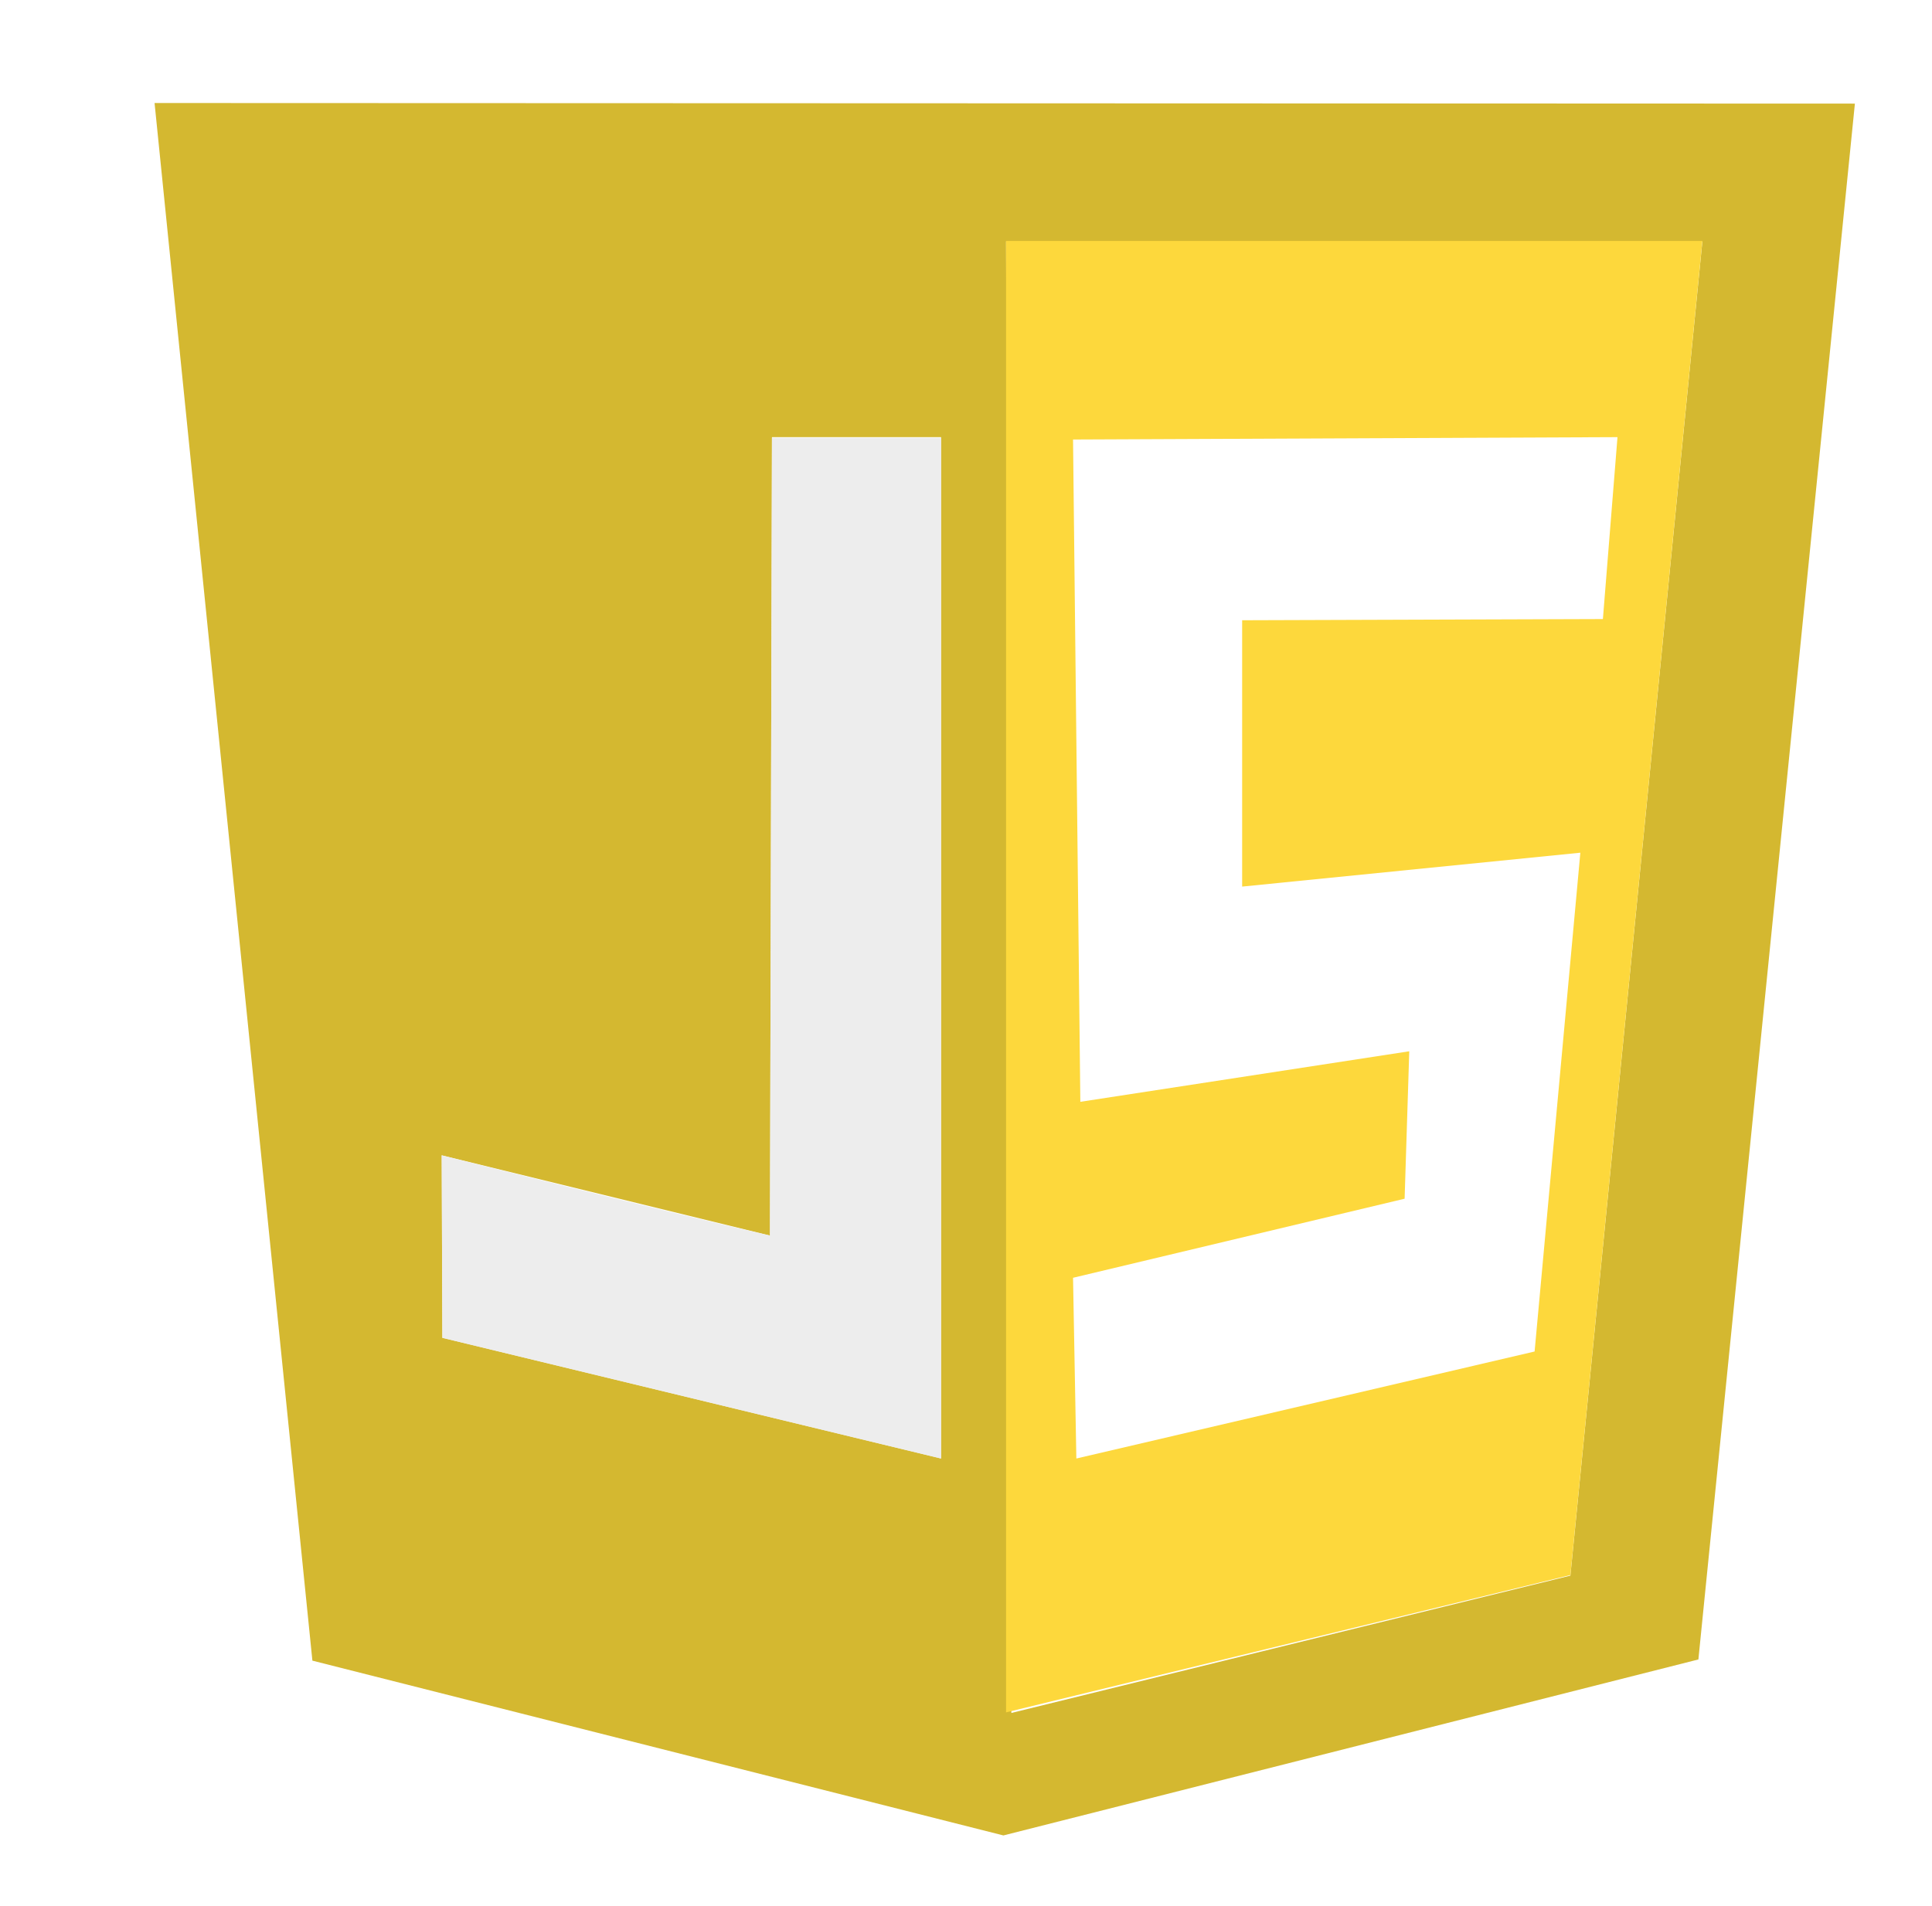 <svg width="225" height="222" viewBox="0 0 225 222" fill="none" xmlns="http://www.w3.org/2000/svg">
<g filter="url(#filter0_d_412_1058)">
<path d="M18.381 181.449L0 0L198.02 0.069L179.794 181.31L98.856 201.81L18.381 181.449ZM164.888 171.545L180.257 16.137H99.165L99.782 187.543L164.888 171.545ZM91.596 38.922H71.902L71.67 131.931L33.441 122.582L33.518 143.843L91.596 157.902V38.922Z" fill="#D4B830"/>
<path opacity="0.986" d="M33.517 143.847L33.44 122.585C33.44 122.585 57.845 128.749 71.669 131.935L71.901 38.994H91.594V157.906L33.517 143.847Z" fill="#EBEBEB" fill-opacity="0.922"/>
<path d="M99.165 16.068H180.258L164.889 171.477L99.165 187.475V16.068ZM160.719 145.437L166.047 87.332L126.66 91.279V60.253L168.673 60.114L170.372 38.922L106.966 39.199L107.815 116.35L146.122 110.463L145.581 127.638L106.966 136.849L107.352 157.903L160.719 145.437Z" fill="#FDD83C"/>
</g>
<defs>
<filter id="filter0_d_412_1058" x="0" y="0" width="224.02" height="221.81" filterUnits="userSpaceOnUse" color-interpolation-filters="sRGB">
<feFlood flood-opacity="0" result="BackgroundImageFix"/>
<feColorMatrix in="SourceAlpha" type="matrix" values="0 0 0 0 0 0 0 0 0 0 0 0 0 0 0 0 0 0 127 0" result="hardAlpha"/>
<feOffset dx="18" dy="12"/>
<feGaussianBlur stdDeviation="4"/>
<feComposite in2="hardAlpha" operator="out"/>
<feColorMatrix type="matrix" values="0 0 0 0 0 0 0 0 0 0 0 0 0 0 0 0 0 0 0.25 0"/>
<feBlend mode="normal" in2="BackgroundImageFix" result="effect1_dropShadow_412_1058"/>
<feBlend mode="normal" in="SourceGraphic" in2="effect1_dropShadow_412_1058" result="shape"/>
</filter>
</defs>
</svg>
